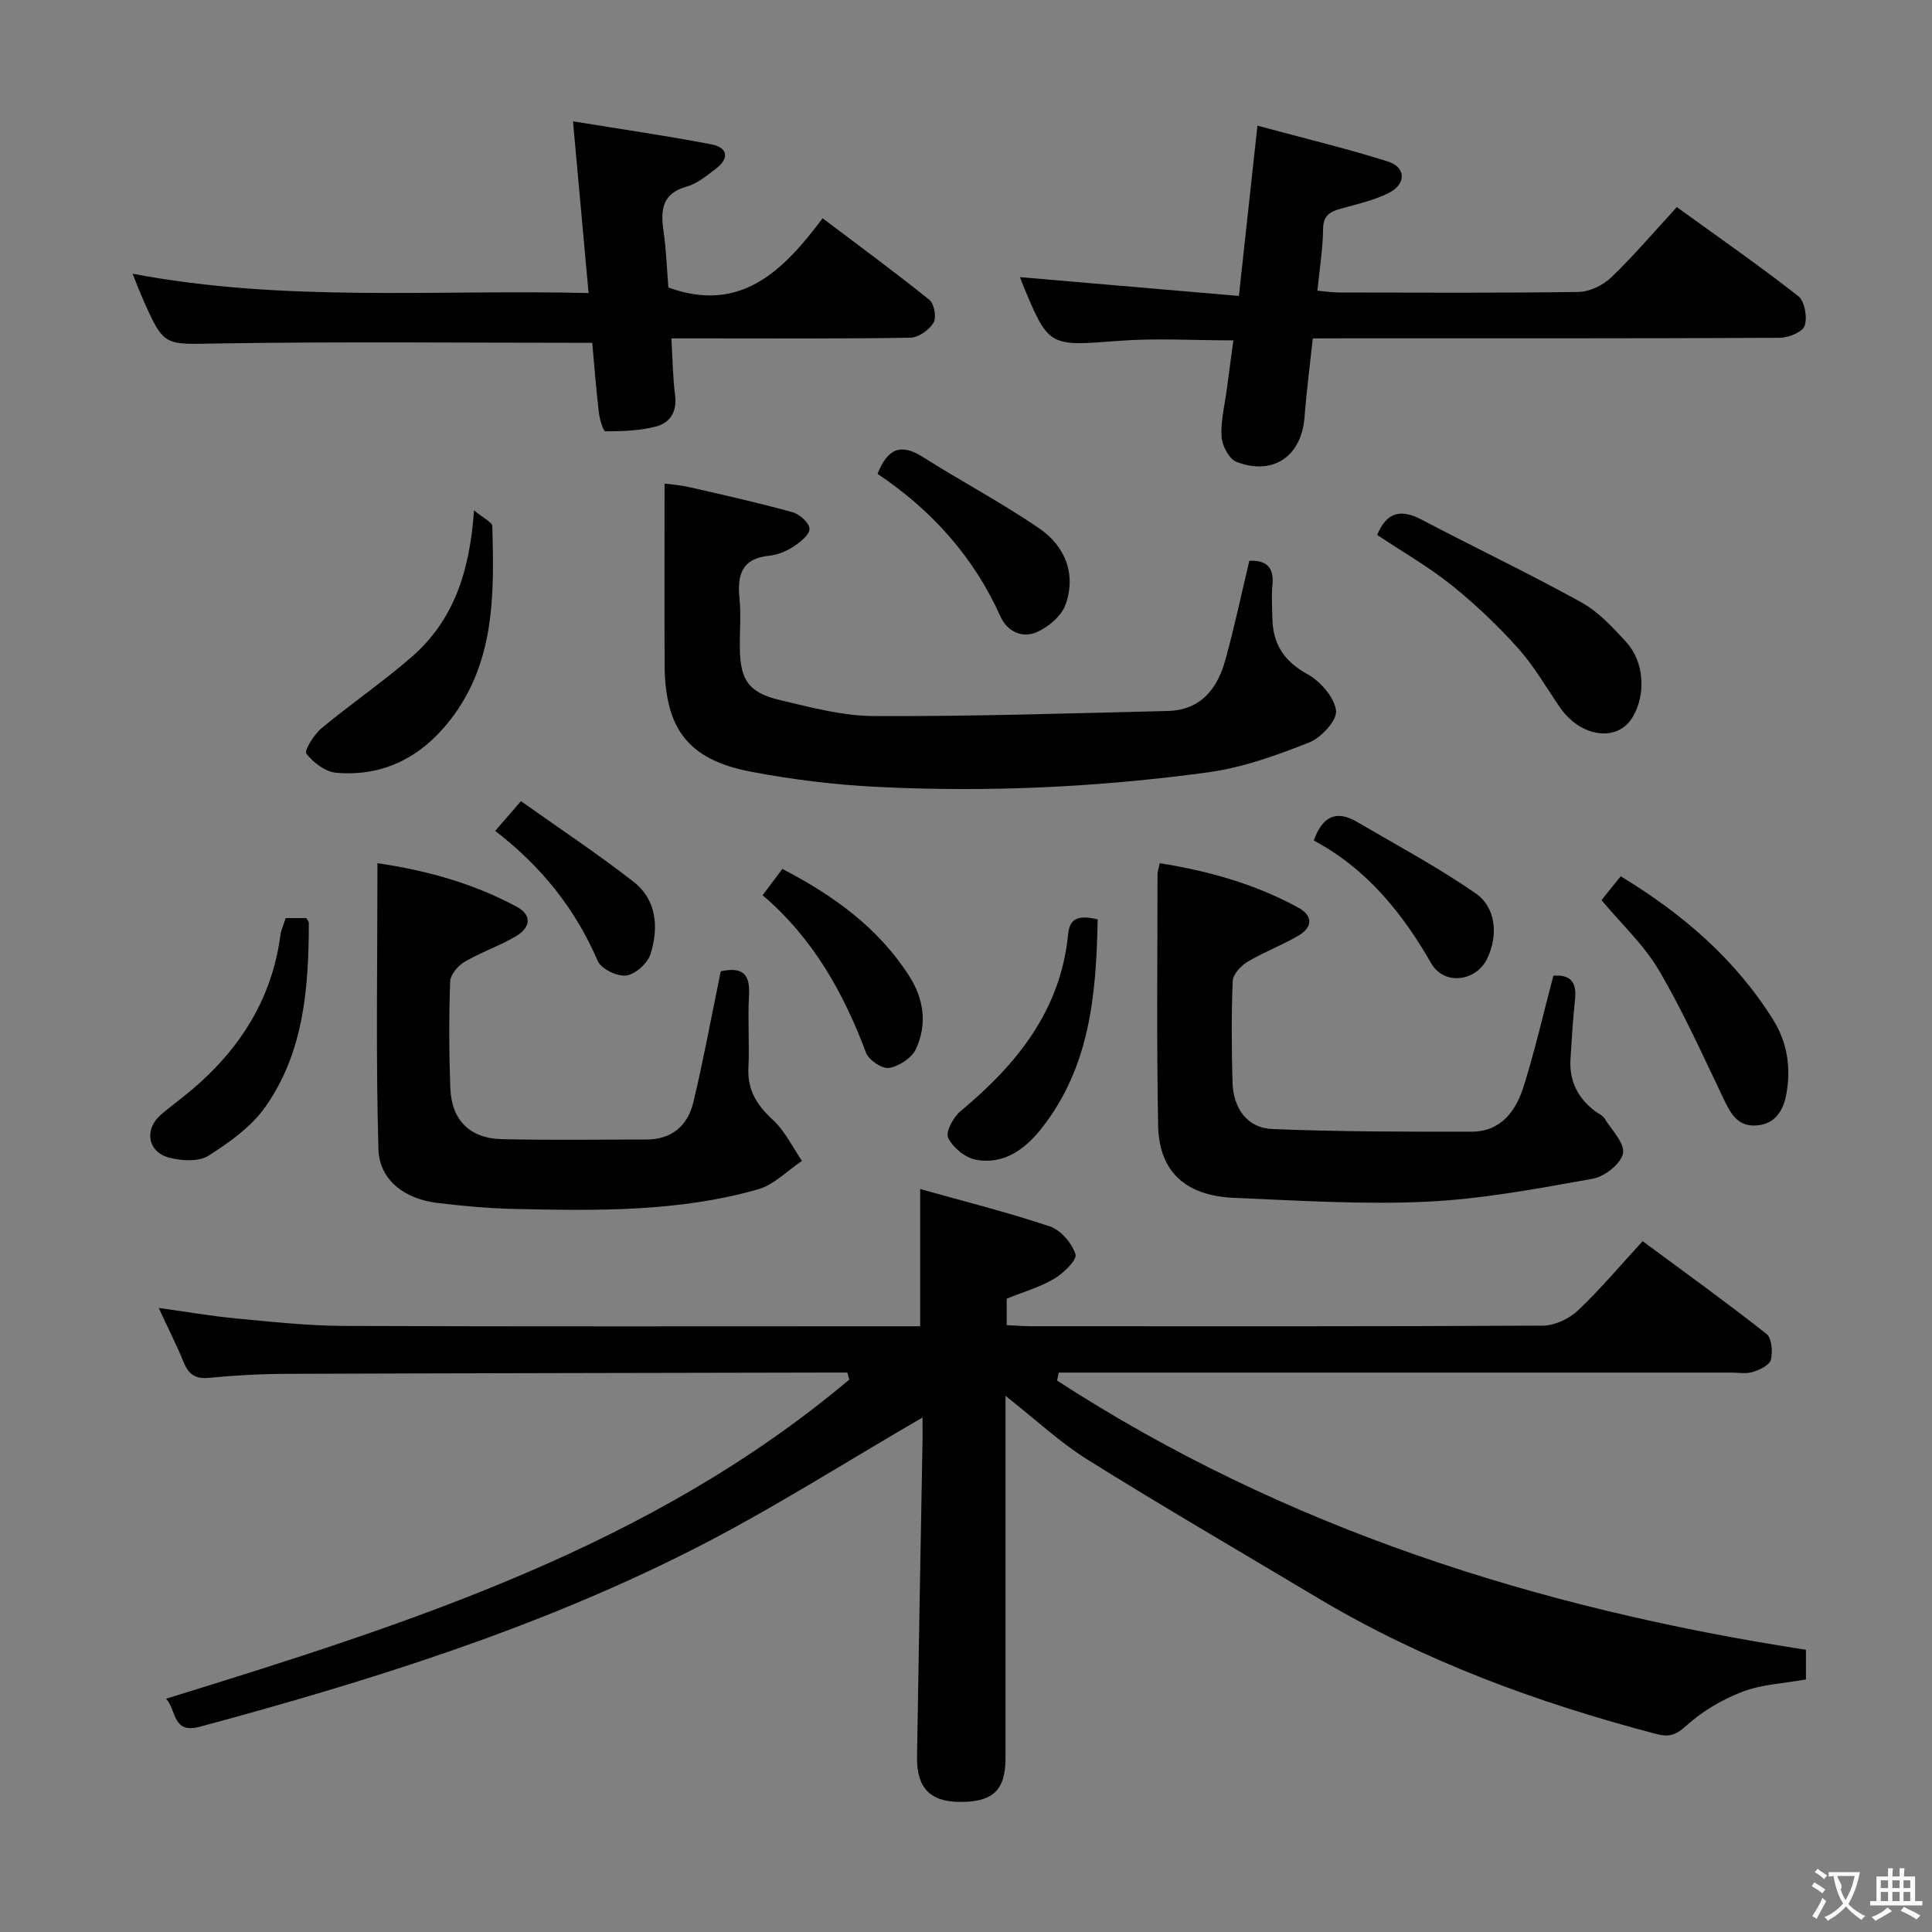 <svg enable-background="new 0 0 400 400" viewBox="0 0 400 400" xmlns="http://www.w3.org/2000/svg"><rect x="0" y="0" width="400" height="400" fill="#808080" stroke="none"/><g fill="#010000"><path d="m191 293.48c-15.98 9.25-31.38 19.12-47.61 27.35-32.42 16.44-66.99 27.23-102 36.67-5.72 1.54-4.8-3.37-7-5.8 50.55-15.62 100.43-31.54 141.45-66.07-.14-.49-.27-.97-.41-1.46-1.09 0-2.18 0-3.26 0-37.66.08-75.31.13-112.97.27-5.31.02-10.64.31-15.92.83-2.86.28-4.24-.75-5.27-3.26-1.5-3.66-3.29-7.19-5.16-11.22 5.69.79 10.87 1.7 16.1 2.19 7.44.7 14.9 1.51 22.36 1.54 37.83.15 75.65.07 113.48.07h5.72c0-9.54 0-18.43 0-28.41 9.16 2.57 18.12 4.81 26.85 7.74 2.26.76 4.57 3.46 5.31 5.76.37 1.14-2.47 3.92-4.39 5.06-2.94 1.74-6.34 2.71-9.85 4.14v5.48c1.78.08 3.4.22 5.02.22 35.33.01 70.65.07 105.98-.12 2.44-.01 5.4-1.39 7.21-3.09 4.58-4.31 8.65-9.18 13.45-14.4 8.69 6.43 17.3 12.63 25.62 19.18 1.11.87 1.35 3.7.94 5.37-.27 1.11-2.31 2.08-3.74 2.53-1.37.43-2.97.13-4.47.13-44.66 0-89.32 0-133.97 0-1.75 0-3.51 0-5.26 0-.12.55-.24 1.1-.36 1.65 47.16 30.58 99.47 47.17 155.05 55.74v6.14c-4.52.82-9.13 1-13.2 2.57-4.22 1.62-8.38 4.09-11.71 7.13-2.08 1.9-3.62 2.23-5.92 1.63-24.69-6.46-48.48-15.18-70.48-28.34-15.82-9.46-31.76-18.72-47.39-28.47-5.72-3.57-10.73-8.29-17.02-13.23v6.02c0 23 .01 45.99 0 68.99 0 6.63-2.61 9.1-9.46 9.06-6.16-.04-8.96-2.9-8.86-9.4.34-21.97.76-43.93 1.15-65.9.01-1.65-.01-3.28-.01-4.29z"/><path d="m271.8 70.07c-.62 5.77-1.31 11.02-1.71 16.3-.61 8.04-6.46 12.18-14.06 9.27-1.54-.59-3-3.35-3.12-5.2-.2-3.25.66-6.58 1.09-9.87.43-3.28.88-6.55 1.35-10.1-8.17 0-15.98-.49-23.71.1-14.52 1.11-14.5 1.37-19.99-11.92-.18-.44-.34-.9-.48-1.27 14.93 1.28 29.81 2.56 45.33 3.89 1.31-12.04 2.51-23.01 3.84-35.25 9.25 2.5 18.21 4.65 26.98 7.41 3.81 1.19 3.87 4.69.21 6.52-3.07 1.54-6.54 2.31-9.89 3.24-2.26.63-3.69 1.39-3.71 4.23-.04 4.11-.73 8.22-1.18 12.77 1.79.15 3.22.37 4.64.37 16.49.02 32.99.13 49.48-.12 2.29-.04 5.05-1.4 6.74-3.03 4.65-4.47 8.84-9.4 13.56-14.53 8.6 6.22 17.05 12.09 25.13 18.42 1.34 1.05 1.92 4.37 1.34 6.14-.42 1.29-3.33 2.49-5.14 2.5-30.15.15-60.31.11-90.46.11-1.83.02-3.65.02-6.24.02z"/><path d="m258.66 116.1c3.35-.14 5.15 1.19 4.79 4.96-.22 2.31-.07 4.66-.02 6.99.12 5.27 2.39 8.85 7.23 11.51 2.68 1.47 5.56 4.74 5.95 7.53.28 1.98-3.03 5.62-5.49 6.6-6.71 2.66-13.7 5.2-20.8 6.18-22.77 3.12-45.71 4.19-68.67 3.05-8.76-.43-17.56-1.5-26.18-3.15-13.01-2.49-17.82-8.88-17.87-22.25-.05-12.29-.01-24.57-.01-37.4.92.13 3.11.28 5.23.76 7.1 1.62 14.22 3.22 21.24 5.16 1.47.41 3.45 2.16 3.54 3.41.09 1.16-1.86 2.76-3.24 3.67-1.49.98-3.33 1.76-5.08 1.93-5.67.56-6.68 3.92-6.18 8.84.36 3.46.02 6.99.08 10.48.1 6.44 1.86 9.05 8.29 10.57 6.44 1.52 13.03 3.29 19.56 3.32 20.25.08 40.51-.57 60.76-1.06 6.92-.17 10.33-4.73 11.97-10.77 1.83-6.7 3.27-13.49 4.9-20.33z"/><path d="m122.62 70.98c-26.29 0-51.91-.28-77.52.13-11.12.18-11.11.83-15.6-9.38-.59-1.34-1.11-2.72-2.05-5.06 31.56 5.99 62.71 3.23 94.41 4-1.08-11.86-2.1-23.13-3.23-35.55 10.11 1.65 19.39 2.99 28.59 4.75 3.57.68 3.82 2.95.91 5.13-1.86 1.39-3.78 3.02-5.93 3.62-5.13 1.43-5.46 4.82-4.83 9.18.57 3.93.7 7.92 1.01 11.72 14.85 5.41 23.69-3.31 31.93-14.33 7.71 5.82 15.03 11.19 22.1 16.88 1.01.81 1.53 3.68.87 4.75-.91 1.5-3.12 3.07-4.8 3.1-14.48.24-28.97.14-43.46.14-1.79 0-3.58 0-6.01 0 .25 4.26.28 8.04.76 11.76.45 3.44-1.06 5.75-4.01 6.5-3.35.86-6.93.98-10.41.99-.47 0-1.2-2.51-1.36-3.9-.58-4.91-.96-9.85-1.37-14.43z"/><path d="m240.11 178.72c10.17 1.61 19.79 4.33 28.72 9.21 3.04 1.66 2.93 4.04.07 5.74-3.42 2.02-7.21 3.42-10.61 5.46-1.37.82-3.01 2.58-3.07 3.97-.29 6.98-.23 13.98-.04 20.97.15 5.43 3.07 9.47 8.21 9.68 13.76.57 27.54.57 41.32.55 6.11-.01 9.19-4.36 10.79-9.49 2.31-7.4 4.04-14.98 6.11-22.8 3.34-.26 4.89 1.15 4.49 4.86-.45 4.13-.69 8.27-.95 12.42-.28 4.5 1.53 8.06 5.09 10.76.66.5 1.55.86 1.96 1.51 1.49 2.39 4.23 5.15 3.82 7.25-.42 2.13-3.8 4.79-6.23 5.23-11.4 2.04-22.88 4.21-34.41 4.76-13.25.62-26.59-.24-39.87-.8-10.11-.43-15.55-5.46-15.73-14.96-.33-17.3-.13-34.62-.13-51.93-.01-.64.23-1.27.46-2.39z"/><path d="m149.22 201.1c4.97-1.09 6.08 1.01 5.85 5.05-.28 4.98.12 9.99-.12 14.97-.22 4.61 1.78 7.72 5.08 10.75 2.49 2.29 4.04 5.61 6.01 8.48-3.02 2.02-5.78 4.94-9.11 5.89-16.5 4.71-33.51 4.43-50.46 4.06-5.3-.12-10.61-.6-15.88-1.24-6.8-.82-12.05-4.69-12.24-11.16-.56-19.56-.2-39.15-.2-59.18 10.2 1.49 19.85 4.18 28.81 9 3.45 1.85 2.69 4.45-.16 6.13-3.4 2.01-7.23 3.29-10.64 5.3-1.36.8-2.91 2.65-2.96 4.08-.26 7.31-.24 14.65.03 21.96.24 6.72 4 10.51 10.7 10.66 9.94.23 19.9.07 29.85.08 5.26.01 8.59-2.84 9.75-7.65 2.02-8.36 3.56-16.84 5.31-25.27.13-.61.25-1.24.38-1.91z"/><path d="m285.13 110.75c1.94-4.72 4.88-5.43 9.14-3.19 11.01 5.78 22.24 11.13 33.12 17.14 3.54 1.96 6.51 5.18 9.3 8.23 3.72 4.07 4.11 10.7 1.42 15.4-3.1 5.43-10.84 4.42-15.19-1.94-2.82-4.11-5.33-8.51-8.64-12.2-4.19-4.67-8.8-9.07-13.7-13-4.77-3.82-10.14-6.9-15.45-10.44z"/><path d="m335.55 181.42c12.86 7.82 23.69 17.14 31.54 29.67 2.97 4.75 3.72 9.93 2.78 15.31-.6 3.44-2.28 6.39-6.33 6.62-3.85.22-5.27-2.56-6.71-5.57-4.28-8.94-8.36-18.03-13.37-26.56-3.06-5.22-7.7-9.51-11.89-14.53 1.25-1.55 2.55-3.16 3.98-4.94z"/><path d="m98.14 105.66c1.98 1.66 3.76 2.45 3.79 3.29.39 14.01.58 28.07-8.62 39.99-5.96 7.72-13.85 11.91-23.73 11.05-2.23-.19-4.72-2.11-6.15-3.95-.48-.62 1.57-3.97 3.13-5.26 6.12-5.09 12.75-9.6 18.74-14.83 8.47-7.41 11.95-17.33 12.84-30.29z"/><path d="m181.69 98.11c2.08-5.32 4.88-6.35 9.35-3.51 7.97 5.06 16.36 9.47 24.13 14.8 5.33 3.65 7.7 9.43 5.44 15.78-.84 2.37-3.56 4.65-5.98 5.71-2.96 1.3-6.09-.13-7.49-3.24-5.53-12.32-14.16-21.97-25.45-29.54z"/><path d="m59.15 190.08h4.27c.23.42.52.71.52.99-.02 13.4-1.01 26.74-8.99 38.08-2.91 4.13-7.44 7.37-11.79 10.13-2.02 1.28-5.55 1.07-8.1.41-4.58-1.19-5.26-5.97-1.62-9.02 1.4-1.18 2.85-2.28 4.29-3.42 10.96-8.66 18.42-19.42 20.32-33.58.14-1.13.67-2.21 1.1-3.59z"/><path d="m227.26 190.35c-.29 15.57-1.6 30.61-11.66 43.32-3.42 4.32-7.84 7.56-13.66 6.41-2.17-.43-4.68-2.52-5.64-4.52-.57-1.2 1.08-4.27 2.56-5.5 11.7-9.72 20.78-20.92 22.3-36.76.34-3.46 2.52-3.8 6.1-2.95z"/><path d="m157.89 185.35c1.46-1.95 2.64-3.52 4.09-5.45 10.5 5.46 19.79 12.08 26.24 22.14 3.09 4.81 3.78 10.05 1.41 15.16-.86 1.84-3.49 3.56-5.54 3.9-1.44.24-4.22-1.62-4.79-3.14-4.66-12.45-11-23.75-21.41-32.61z"/><path d="m272.01 174.03c1.76-5.04 4.68-6.36 8.9-3.89 8.25 4.82 16.71 9.37 24.56 14.78 4.32 2.98 4.72 8.76 2.46 13.5-2.3 4.84-8.95 5.66-11.61 1.03-6.05-10.56-13.5-19.68-24.31-25.42z"/><path d="m102.52 172.03c1.81-2.09 3.09-3.57 5.34-6.16 7.84 5.57 15.77 10.83 23.26 16.65 4.88 3.79 5.28 9.52 3.57 15-.6 1.91-3.14 4.2-5.04 4.45-1.86.25-5.19-1.37-5.9-3.02-4.63-10.77-11.65-19.56-21.23-26.92z"/></g><path d="m377.9 391.2c-.2.3-.4.5-.6.8-.7-.6-1.4-1-2.2-1.5.2-.3.4-.5.5-.8.6.4 1.4.8 2.3 1.5zm-1.8 6.1c-.2-.2-.5-.4-.9-.6.4-.6.8-1.2 1.2-1.9s.7-1.3.9-1.9c.3.3.5.5.8.7-.7 1.3-1.4 2.6-2 3.7zm2.2-9c-.3.3-.5.5-.6.8-.6-.6-1.3-1.1-2-1.5.3-.3.5-.5.6-.7.6.5 1.3.9 2 1.4zm.3.2v-.9h2 4.5c-.3 1.3-.6 2.5-1 3.6s-.9 2.1-1.4 3c.4.5 1 1 1.6 1.4s1.2.8 1.9 1.1c-.3.2-.5.4-.8.8-.4-.3-1-.7-1.6-1.2s-1.2-1.1-1.6-1.6c-.5.6-1.1 1.1-1.7 1.6s-1.4.9-2.1 1.4c-.1-.3-.3-.5-.7-.8.6-.2 1.2-.5 1.9-1s1.4-1.1 2-1.8c-.5-.8-.9-1.6-1.2-2.5s-.6-2-.8-3.2c-.4.1-.7.1-1 .1zm2.5 2.7c.3 1 .7 1.7 1 2.2.3-.5.6-1.1 1-2s.6-1.9.9-3h-3.2-.4c.1.9 1.3 1.8.7 2.8z" fill="#fbfafa"/><path d="m396.5 388.5v1.5 3.6h1.5v.9c-.4 0-1 0-1.7 0h-7.9c-.5 0-.9 0-1.2 0v-.9h1.3v-3.5c0-.7 0-1.2 0-1.6h2.4c0-.8 0-1.4 0-1.7h1c0 .3-.1.8-.1 1.7h1.5c0-.8 0-1.4 0-1.7h1c0 .3-.1.9-.1 1.7zm-8.2 9.2c-.2-.3-.5-.5-.8-.8.8-.3 1.4-.6 1.9-.9s1-.7 1.4-1.1c.3.3.6.5.9.8-1.6 1-2.8 1.6-3.4 2zm2.6-6.8v-1.6h-1.5v1.6zm0 2.7v-1.9h-1.5v1.9zm2.4-2.7v-1.6h-1.5v1.6zm0 2.7v-1.9h-1.5v1.9zm.2 2 .7-.8c.4.2.9.5 1.6.8s1.3.7 1.8 1c-.3.3-.5.5-.8.8-.4-.3-1.5-1-3.3-1.8zm2-4.7v-1.6h-1.4v1.6zm0 2.7v-1.9h-1.4v1.9z" fill="#fbfafa"/></svg>